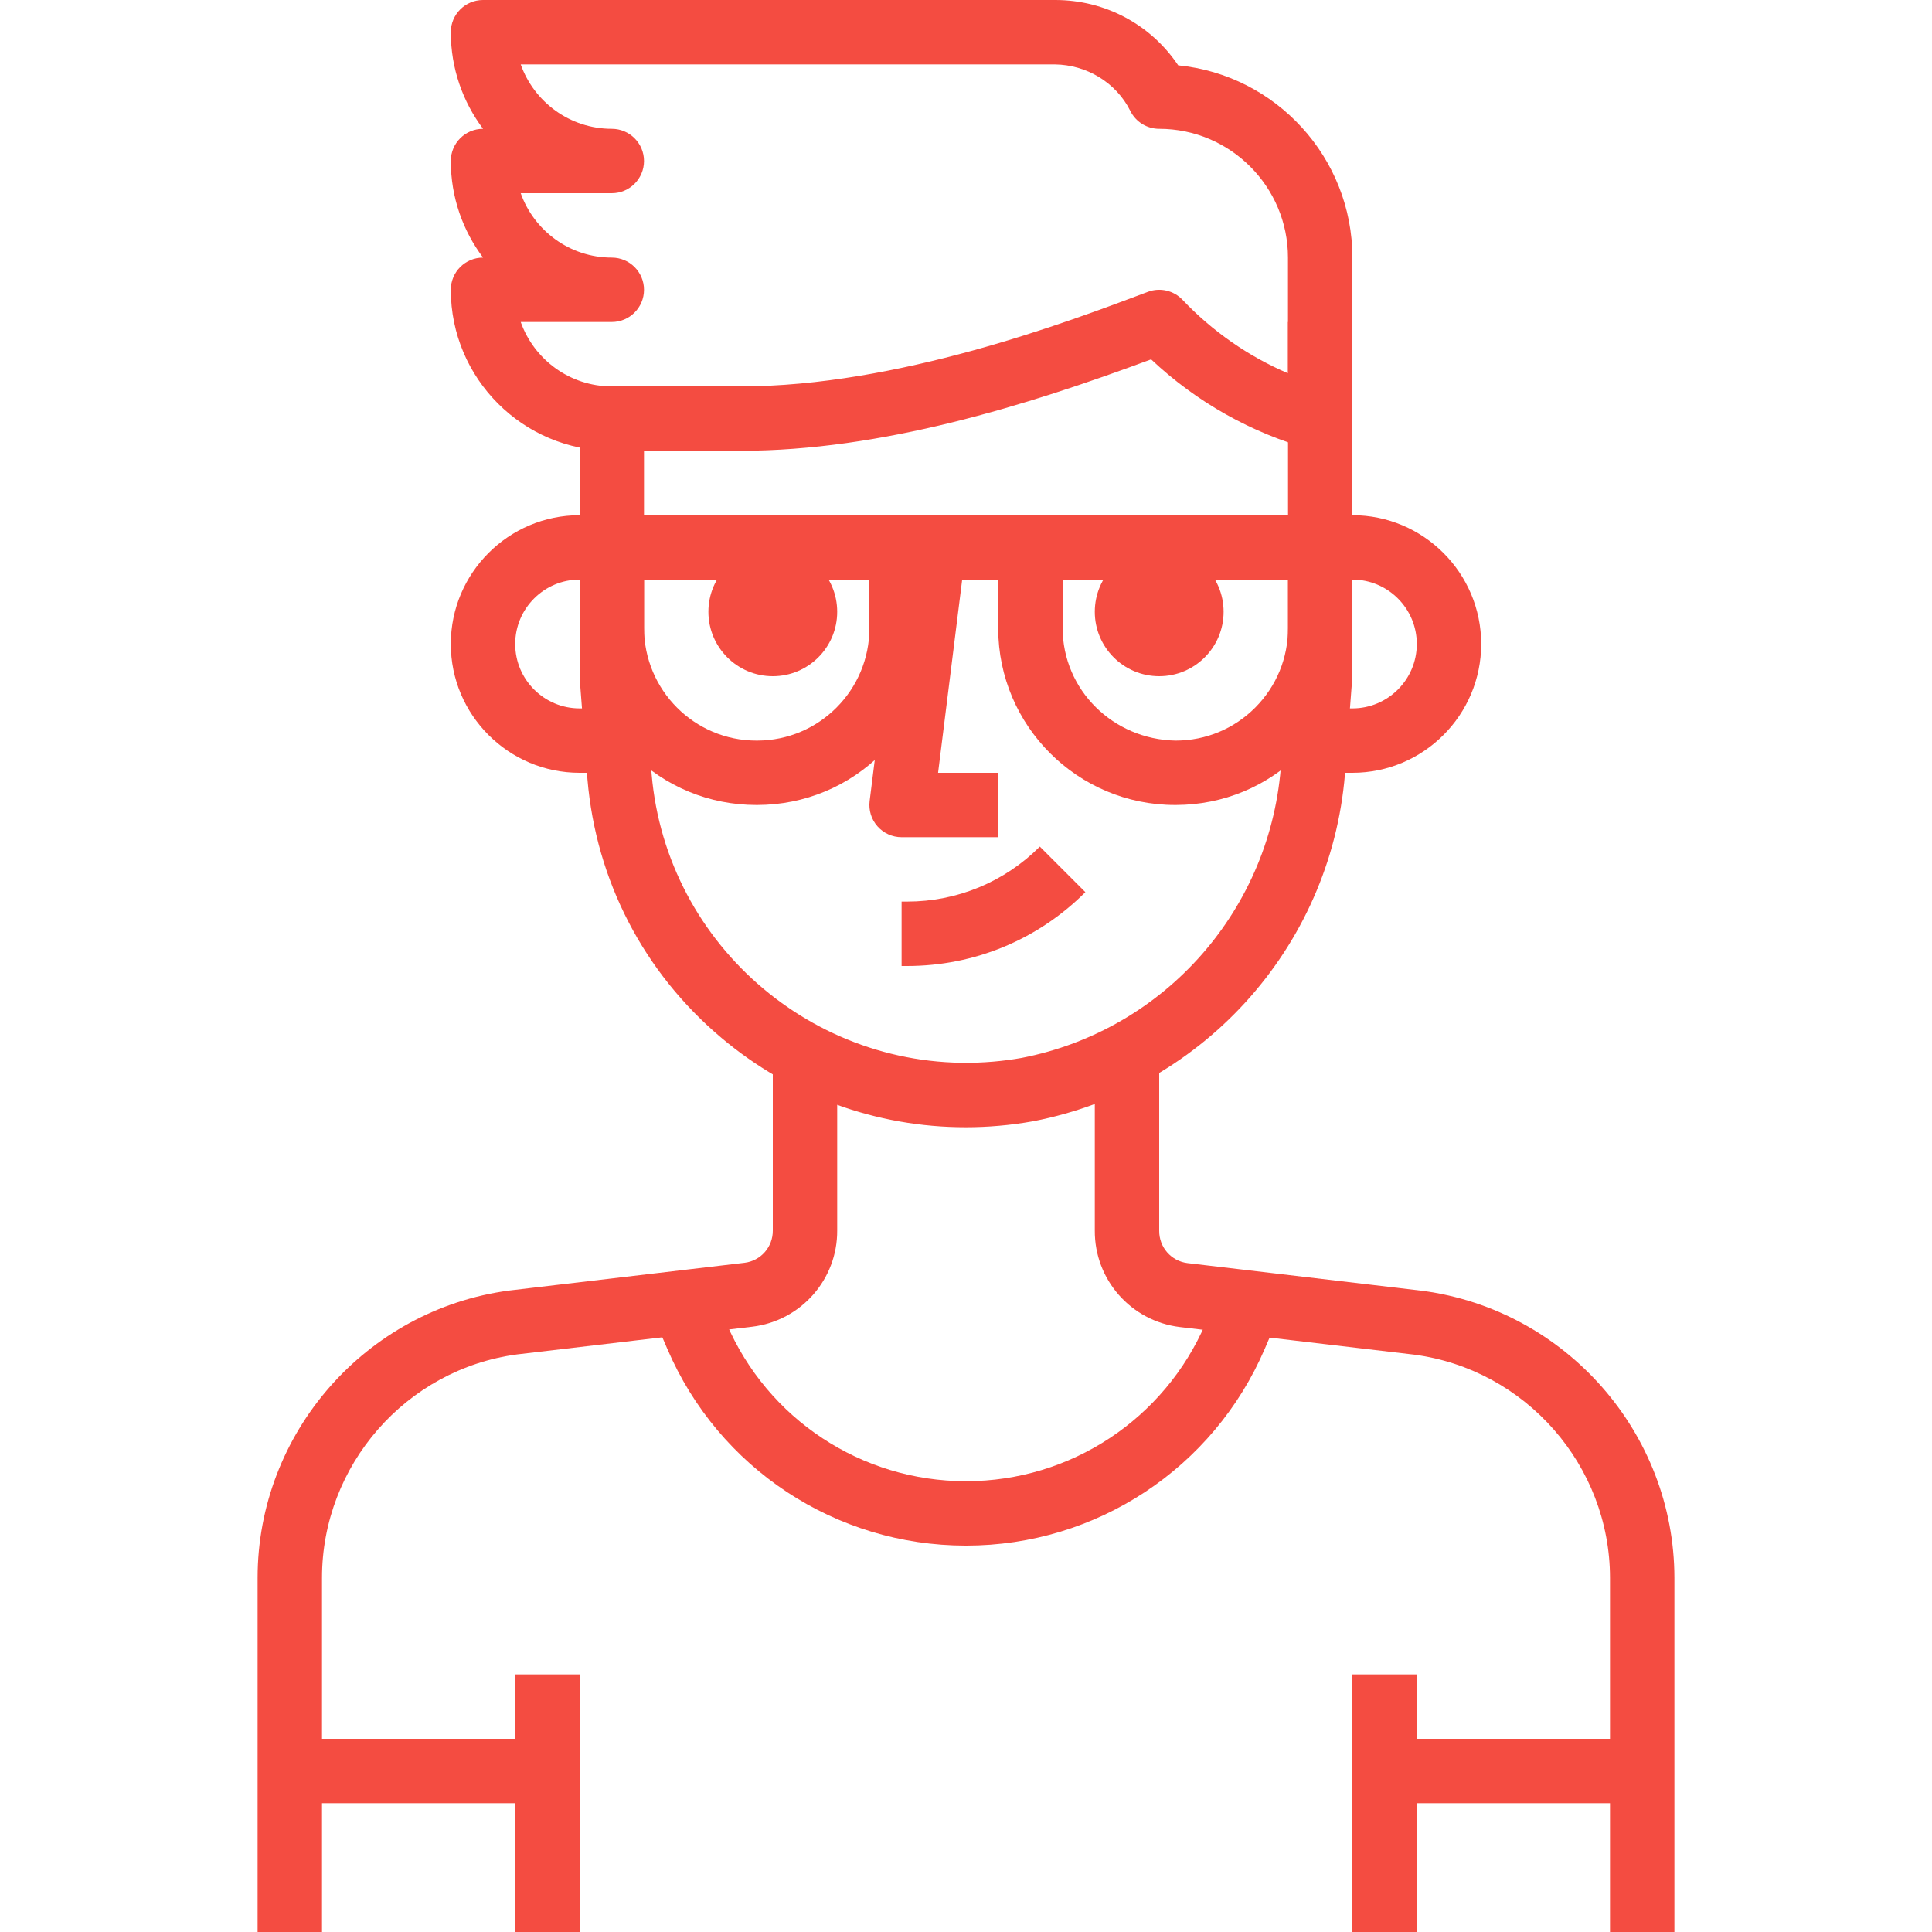 <?xml version="1.0" encoding="iso-8859-1"?>
<!-- Generator: Adobe Illustrator 19.0.0, SVG Export Plug-In . SVG Version: 6.00 Build 0)  -->
<svg version="1.1" id="Capa_1" xmlns="http://www.w3.org/2000/svg" xmlns:xlink="http://www.w3.org/1999/xlink" x="0px" y="0px"
	 viewBox="0 0 512 512" style="fill: #f44c41; enable-background:new 0 0 512 512;" xml:space="preserve">
<g>
	<g>
		<path d="M248.602,204.8l7.322-58.675l-16.93-2.116l-8.533,68.267c-0.299,2.432,0.452,4.873,2.074,6.707s3.951,2.884,6.4,2.884
			h25.6V204.8H248.602z"/>
	</g>
</g>
<g>
	<g>
		<path d="M275.567,224.358c-9.404,9.395-21.897,14.566-35.183,14.575h-1.451V256h1.451c17.843-0.009,34.628-6.955,47.249-19.567
			L275.567,224.358z"/>
	</g>
</g>
<g>
	<g>
		<path d="M358.4,136.533h-8.533V153.6h8.533c9.412,0,17.067,7.654,17.067,17.067c0,9.412-7.654,17.067-17.067,17.067h-8.533V204.8
			h8.533c18.825,0,34.133-15.309,34.133-34.133S377.225,136.533,358.4,136.533z"/>
	</g>
</g>
<g>
	<g>
		<path d="M153.6,153.6h8.533v-17.067H153.6c-18.825,0-34.133,15.309-34.133,34.133S134.775,204.8,153.6,204.8h8.533v-17.067H153.6
			c-9.412,0-17.067-7.654-17.067-17.067C136.533,161.254,144.188,153.6,153.6,153.6z"/>
	</g>
</g>
<g>
	<g>
		<path d="M341.333,85.333l0.017,93.201l-1.801,23.262c-2.372,38.878-30.729,71.194-68.83,78.566
			c-2.475,0.435-4.966,0.768-7.484,0.981c-45.841,3.976-86.613-30.259-90.547-76.177l-2.022-25.967v-68.267H153.6l0.026,68.924
			l2.057,26.701c2.295,26.82,14.908,51.14,35.499,68.48c18.33,15.437,41.045,23.697,64.734,23.697c2.918,0,5.837-0.128,8.772-0.384
			c3.021-0.256,6.033-0.657,9.148-1.212c45.884-8.875,79.915-47.65,82.748-94.157L358.4,179.2V85.333H341.333z"/>
	</g>
</g>
<g>
	<g>
		<path d="M312.235,17.314C304.981,6.519,292.915,0,279.654,0c-0.034,0-0.068,0-0.102,0H128c-4.71,0-8.533,3.823-8.533,8.533
			c0,9.6,3.191,18.466,8.55,25.6H128c-4.71,0-8.533,3.823-8.533,8.533c0,9.6,3.191,18.466,8.55,25.6H128
			c-4.71,0-8.533,3.823-8.533,8.533c0,23.526,19.14,42.667,42.667,42.667h34.133c37.342,0,75.648-11.938,108.792-24.226
			c11.998,11.307,26.598,19.533,42.539,23.919c0.751,0.205,1.51,0.307,2.27,0.307c1.852,0,3.669-0.597,5.171-1.749
			c2.116-1.613,3.362-4.122,3.362-6.784V68.267C358.4,41.737,338.108,19.849,312.235,17.314z M341.325,98.927
			c-10.496-4.497-20.011-11.11-27.938-19.465c-2.355-2.492-5.999-3.337-9.199-2.116c-21.564,8.132-66.432,25.054-107.921,25.054
			h-34.133c-11.128,0-20.617-7.134-24.141-17.067h24.141c4.71,0,8.533-3.823,8.533-8.533s-3.823-8.533-8.533-8.533
			c-11.128,0-20.617-7.134-24.141-17.067h24.141c4.71,0,8.533-3.823,8.533-8.533c0-4.71-3.823-8.533-8.533-8.533
			c-11.128,0-20.617-7.134-24.141-17.067h141.585c8.269,0.102,16.179,4.71,19.977,12.339c1.442,2.901,4.403,4.727,7.637,4.727
			c18.825,0,34.133,15.309,34.133,34.133V98.927z"/>
	</g>
</g>
<g>
	<g>
		<path d="M238.933,136.533h-76.8c-4.71,0-8.533,3.823-8.533,8.533v21.521c0.034,12.518,4.924,24.269,13.798,33.101
			c8.841,8.798,20.574,13.645,33.05,13.645c0.034,0,0.068,0,0.102,0h0.171c12.518-0.034,24.269-4.924,33.101-13.798
			c8.823-8.866,13.67-20.642,13.645-33.135v-21.333C247.467,140.356,243.644,136.533,238.933,136.533z M230.4,166.417
			c0.034,16.427-13.295,29.815-29.696,29.85h-0.171c-0.034,0-0.06,0-0.085,0c-16.393,0-29.747-13.321-29.781-29.867v-12.8H230.4
			V166.417z"/>
	</g>
</g>
<g>
	<g>
		<path d="M349.867,136.533h-76.8c-4.71,0-8.533,3.823-8.533,8.533v21.521c0.06,25.796,21.069,46.746,46.848,46.746
			c0.034,0,0.068,0,0.094,0h0.179c12.518-0.034,24.269-4.924,33.101-13.798c8.832-8.866,13.679-20.642,13.645-33.135v-21.333
			C358.4,140.356,354.586,136.533,349.867,136.533z M341.342,166.426c0.017,7.953-3.063,15.437-8.678,21.077
			c-5.606,5.632-13.082,8.747-21.018,8.764h-0.179c-0.009,0-0.009,0-0.017,0c-16.367-0.333-29.807-13.295-29.85-29.867v-12.8h59.742
			V166.426z"/>
	</g>
</g>
<g>
	<g>
		<rect x="238.933" y="136.533" width="34.133" height="17.067"/>
	</g>
</g>
<g>
	<g>
		<circle cx="204.8" cy="162.133" r="17.067"/>
	</g>
</g>
<g>
	<g>
		<circle cx="307.2" cy="162.133" r="17.067"/>
	</g>
</g>
<g>
	<g>
		<path d="M204.8,281.6v44.518c0.034,4.352-3.2,8.013-7.484,8.533l-62.421,7.356c-37.99,5.086-66.628,37.811-66.628,76.126V512
			h17.067v-93.867c0-29.807,22.272-55.262,51.686-59.196l62.319-7.339c12.937-1.562,22.622-12.57,22.528-25.54V281.6H204.8z"/>
	</g>
</g>
<g>
	<g>
		<path d="M376.977,342.076l-62.268-7.339c-4.318-0.521-7.543-4.181-7.509-8.593V281.6h-17.067v44.476
			c-0.094,13.03,9.583,24.038,22.554,25.609l62.157,7.322c29.508,3.942,51.789,29.372,51.823,59.128V512h17.067v-93.875
			C443.682,379.844,415.044,347.162,376.977,342.076z"/>
	</g>
</g>
<g>
	<g>
		<path d="M324.966,337.971l-5.461,12.715c-10.906,25.421-35.814,41.847-63.471,41.847c-0.026,0-0.051,0-0.077,0
			c-27.657,0-52.557-16.427-63.454-41.847l-5.461-12.715l-15.684,6.733l5.461,12.706c13.585,31.71,44.638,52.19,79.13,52.19
			c0.026,0,0.06,0,0.094,0c34.483,0,65.553-20.48,79.147-52.181l5.461-12.715L324.966,337.971z"/>
	</g>
</g>
<g>
	<g>
		<rect x="136.533" y="443.733" width="17.067" height="68.267"/>
	</g>
</g>
<g>
	<g>
		<rect x="76.8" y="460.8" width="68.267" height="17.067"/>
	</g>
</g>
<g>
	<g>
		<rect x="358.4" y="443.733" width="17.067" height="68.267"/>
	</g>
</g>
<g>
	<g>
		<rect x="366.933" y="460.8" width="68.267" height="17.067"/>
	</g>
</g>
<g>
</g>
<g>
</g>
<g>
</g>
<g>
</g>
<g>
</g>
<g>
</g>
<g>
</g>
<g>
</g>
<g>
</g>
<g>
</g>
<g>
</g>
<g>
</g>
<g>
</g>
<g>
</g>
<g>
</g>
</svg>

